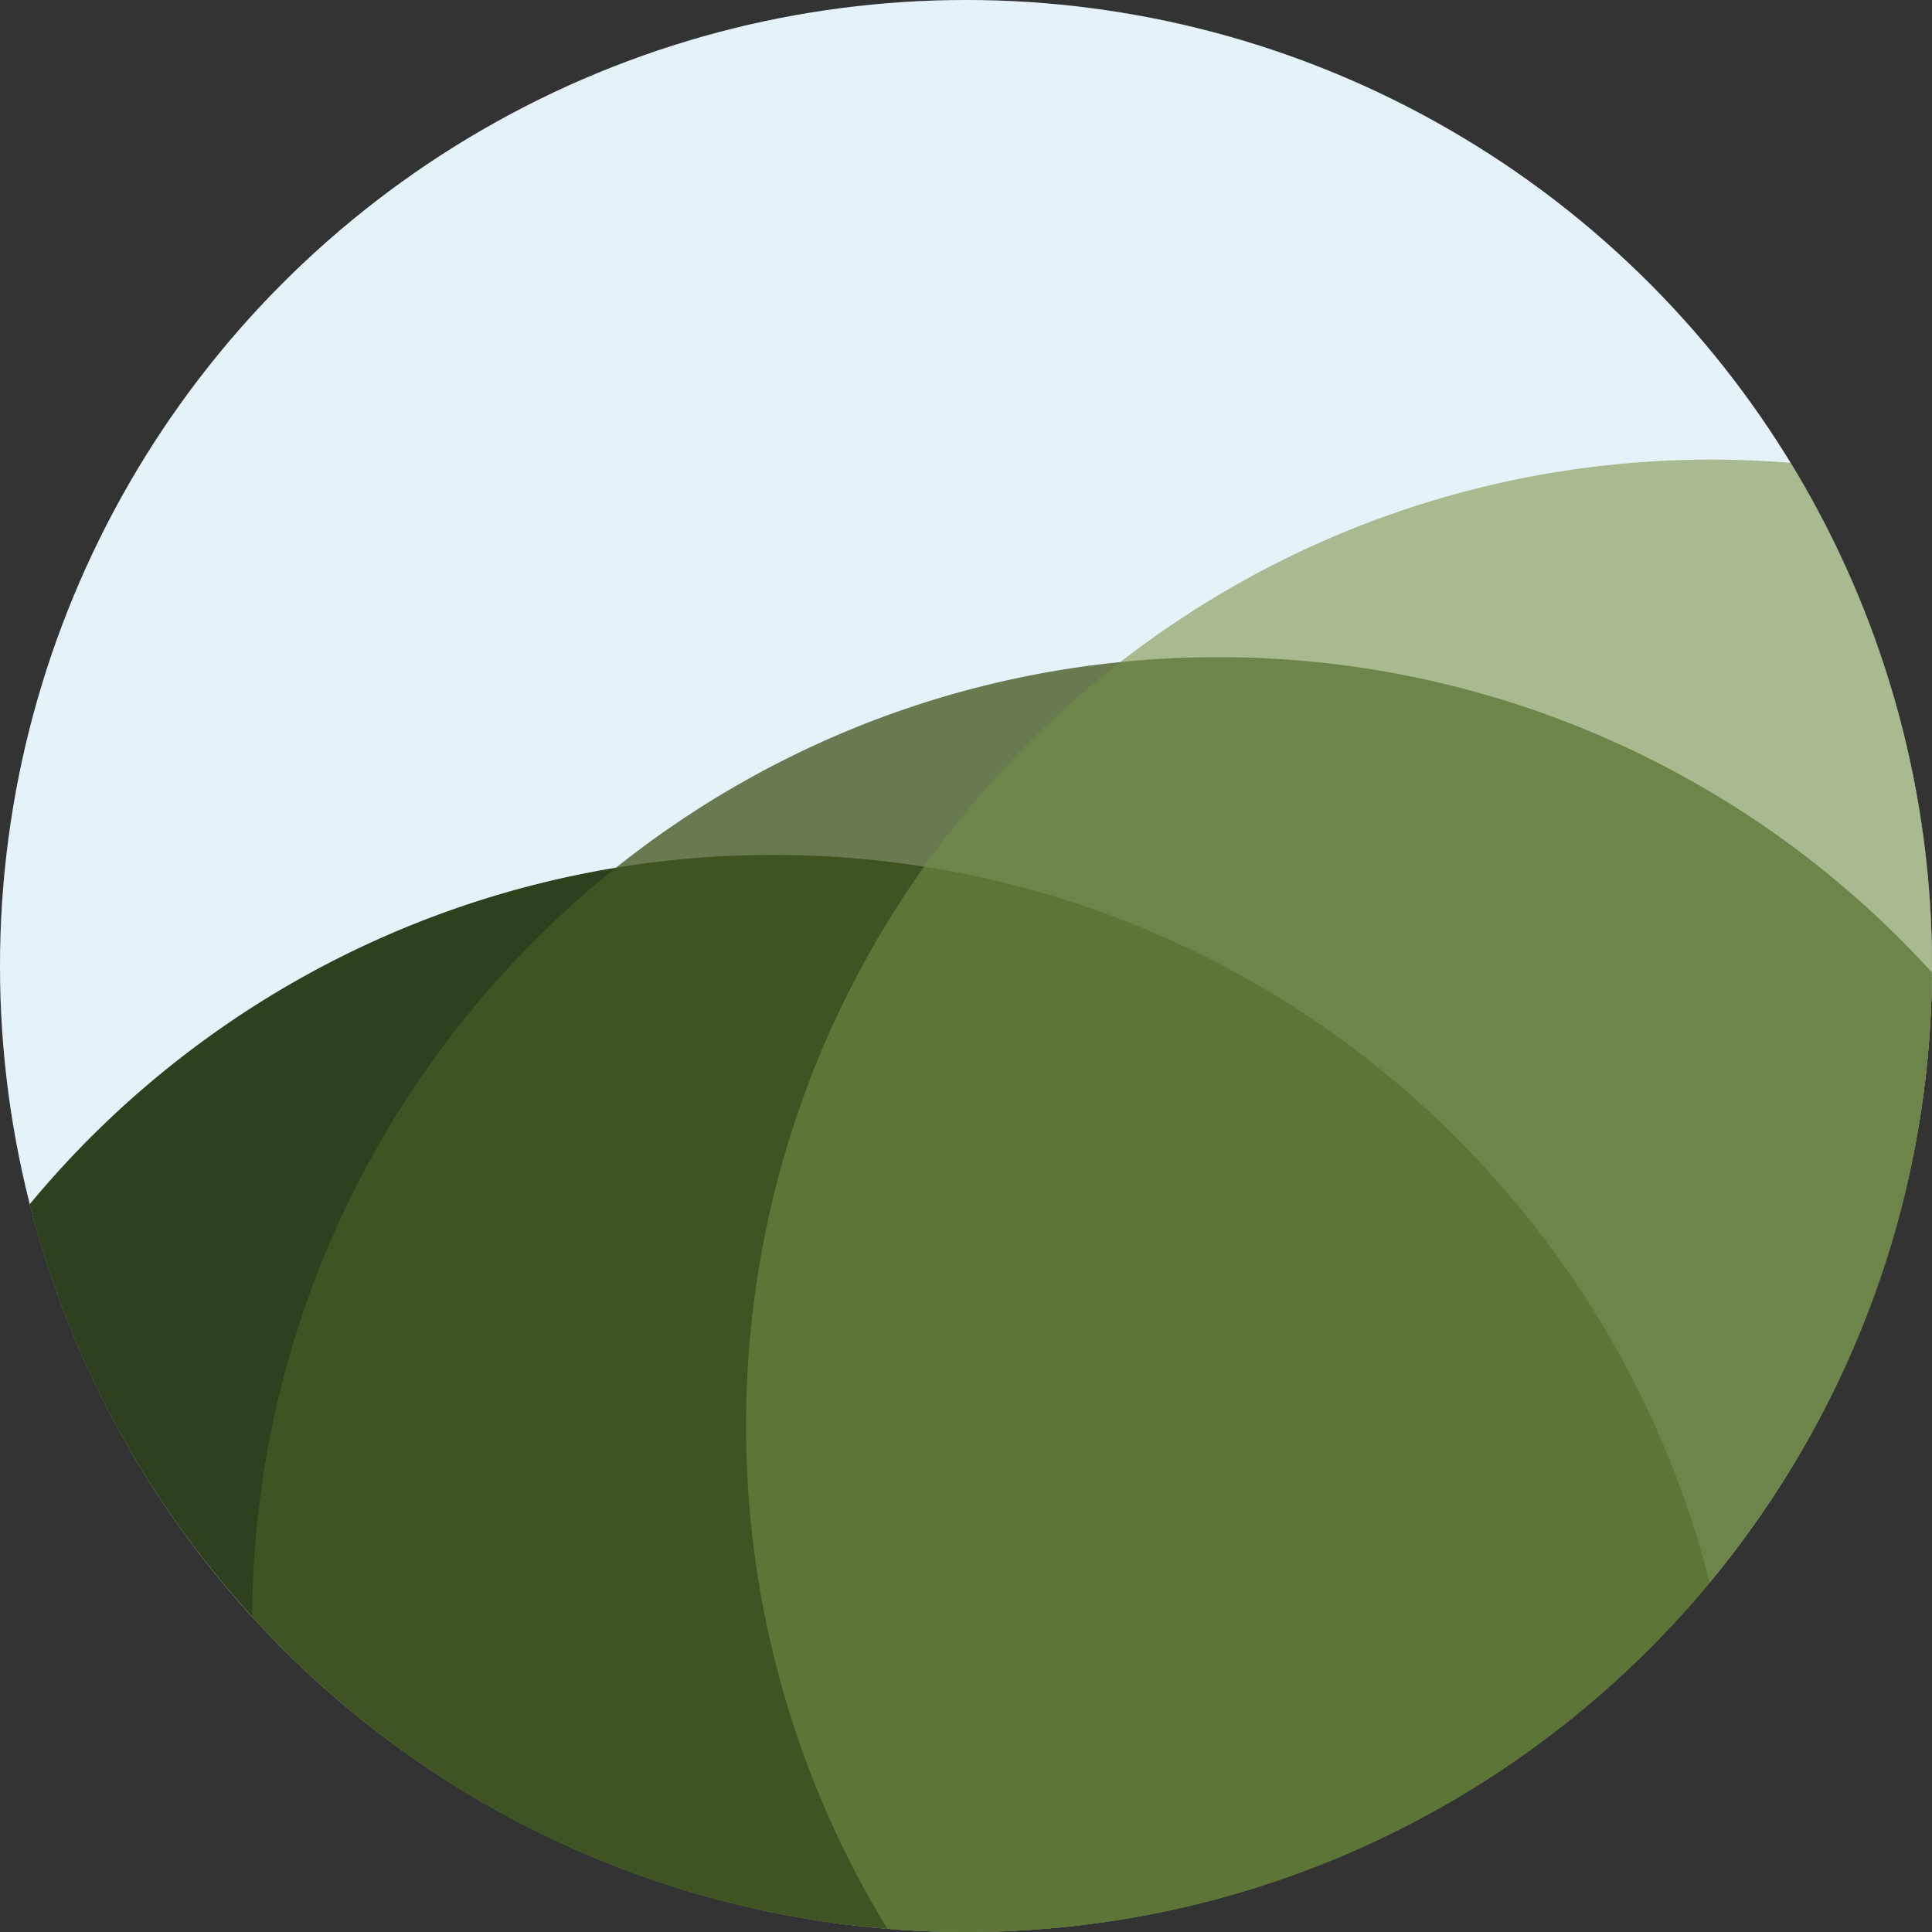 <svg xmlns="http://www.w3.org/2000/svg" viewBox="0 0 663.8 663.8"><rect x="0" y="0" width="663.8" height="663.8" fill="#333333" stroke="none"/><defs><style>.cls-1{fill:#fff;}.cls-2{fill:#2f401e;}.cls-3{fill:#54aad1;opacity:0.15;}.cls-4{fill:#455925;opacity:0.8;}.cls-5{fill:#708c46;opacity:0.6;}</style></defs><title>H-BE Logo</title><g id="Layer_2" data-name="Layer 2"><g id="Layer_1-2" data-name="Layer 1"><circle class="cls-1" cx="331.9" cy="331.9" r="331.9"/><path class="cls-2" d="M587.41,543.74c-36.46-143.71-166.67-250-321.72-250A331.21,331.21,0,0,0,10.19,413.77c36.46,143.71,166.67,250,321.72,250A331.21,331.21,0,0,0,587.41,543.74Z"/><path class="cls-3" d="M211.69,298.1a330.29,330.29,0,0,1,173.22-70.62,330.45,330.45,0,0,1,203.35-69.59q13.63,0,27,1.1C556.93,63.64,451.85,0,331.9,0,148.6,0,0,148.6,0,331.9a332.53,332.53,0,0,0,10.19,81.87A331.54,331.54,0,0,1,211.69,298.1Z"/><path class="cls-4" d="M418.49,225.8C235.92,225.8,87.8,373.2,86.61,555.48A331,331,0,0,0,331.9,663.8c182.56,0,330.68-147.41,331.87-329.69A331,331,0,0,0,418.49,225.8Z"/><path class="cls-5" d="M256.35,489.79a330.34,330.34,0,0,0,48.56,172.92q13.35,1.07,27,1.1c183.3,0,331.9-148.6,331.9-331.9A330.34,330.34,0,0,0,615.24,159q-13.35-1.07-27-1.1C405,157.89,256.35,306.48,256.35,489.79Z"/></g></g></svg>

